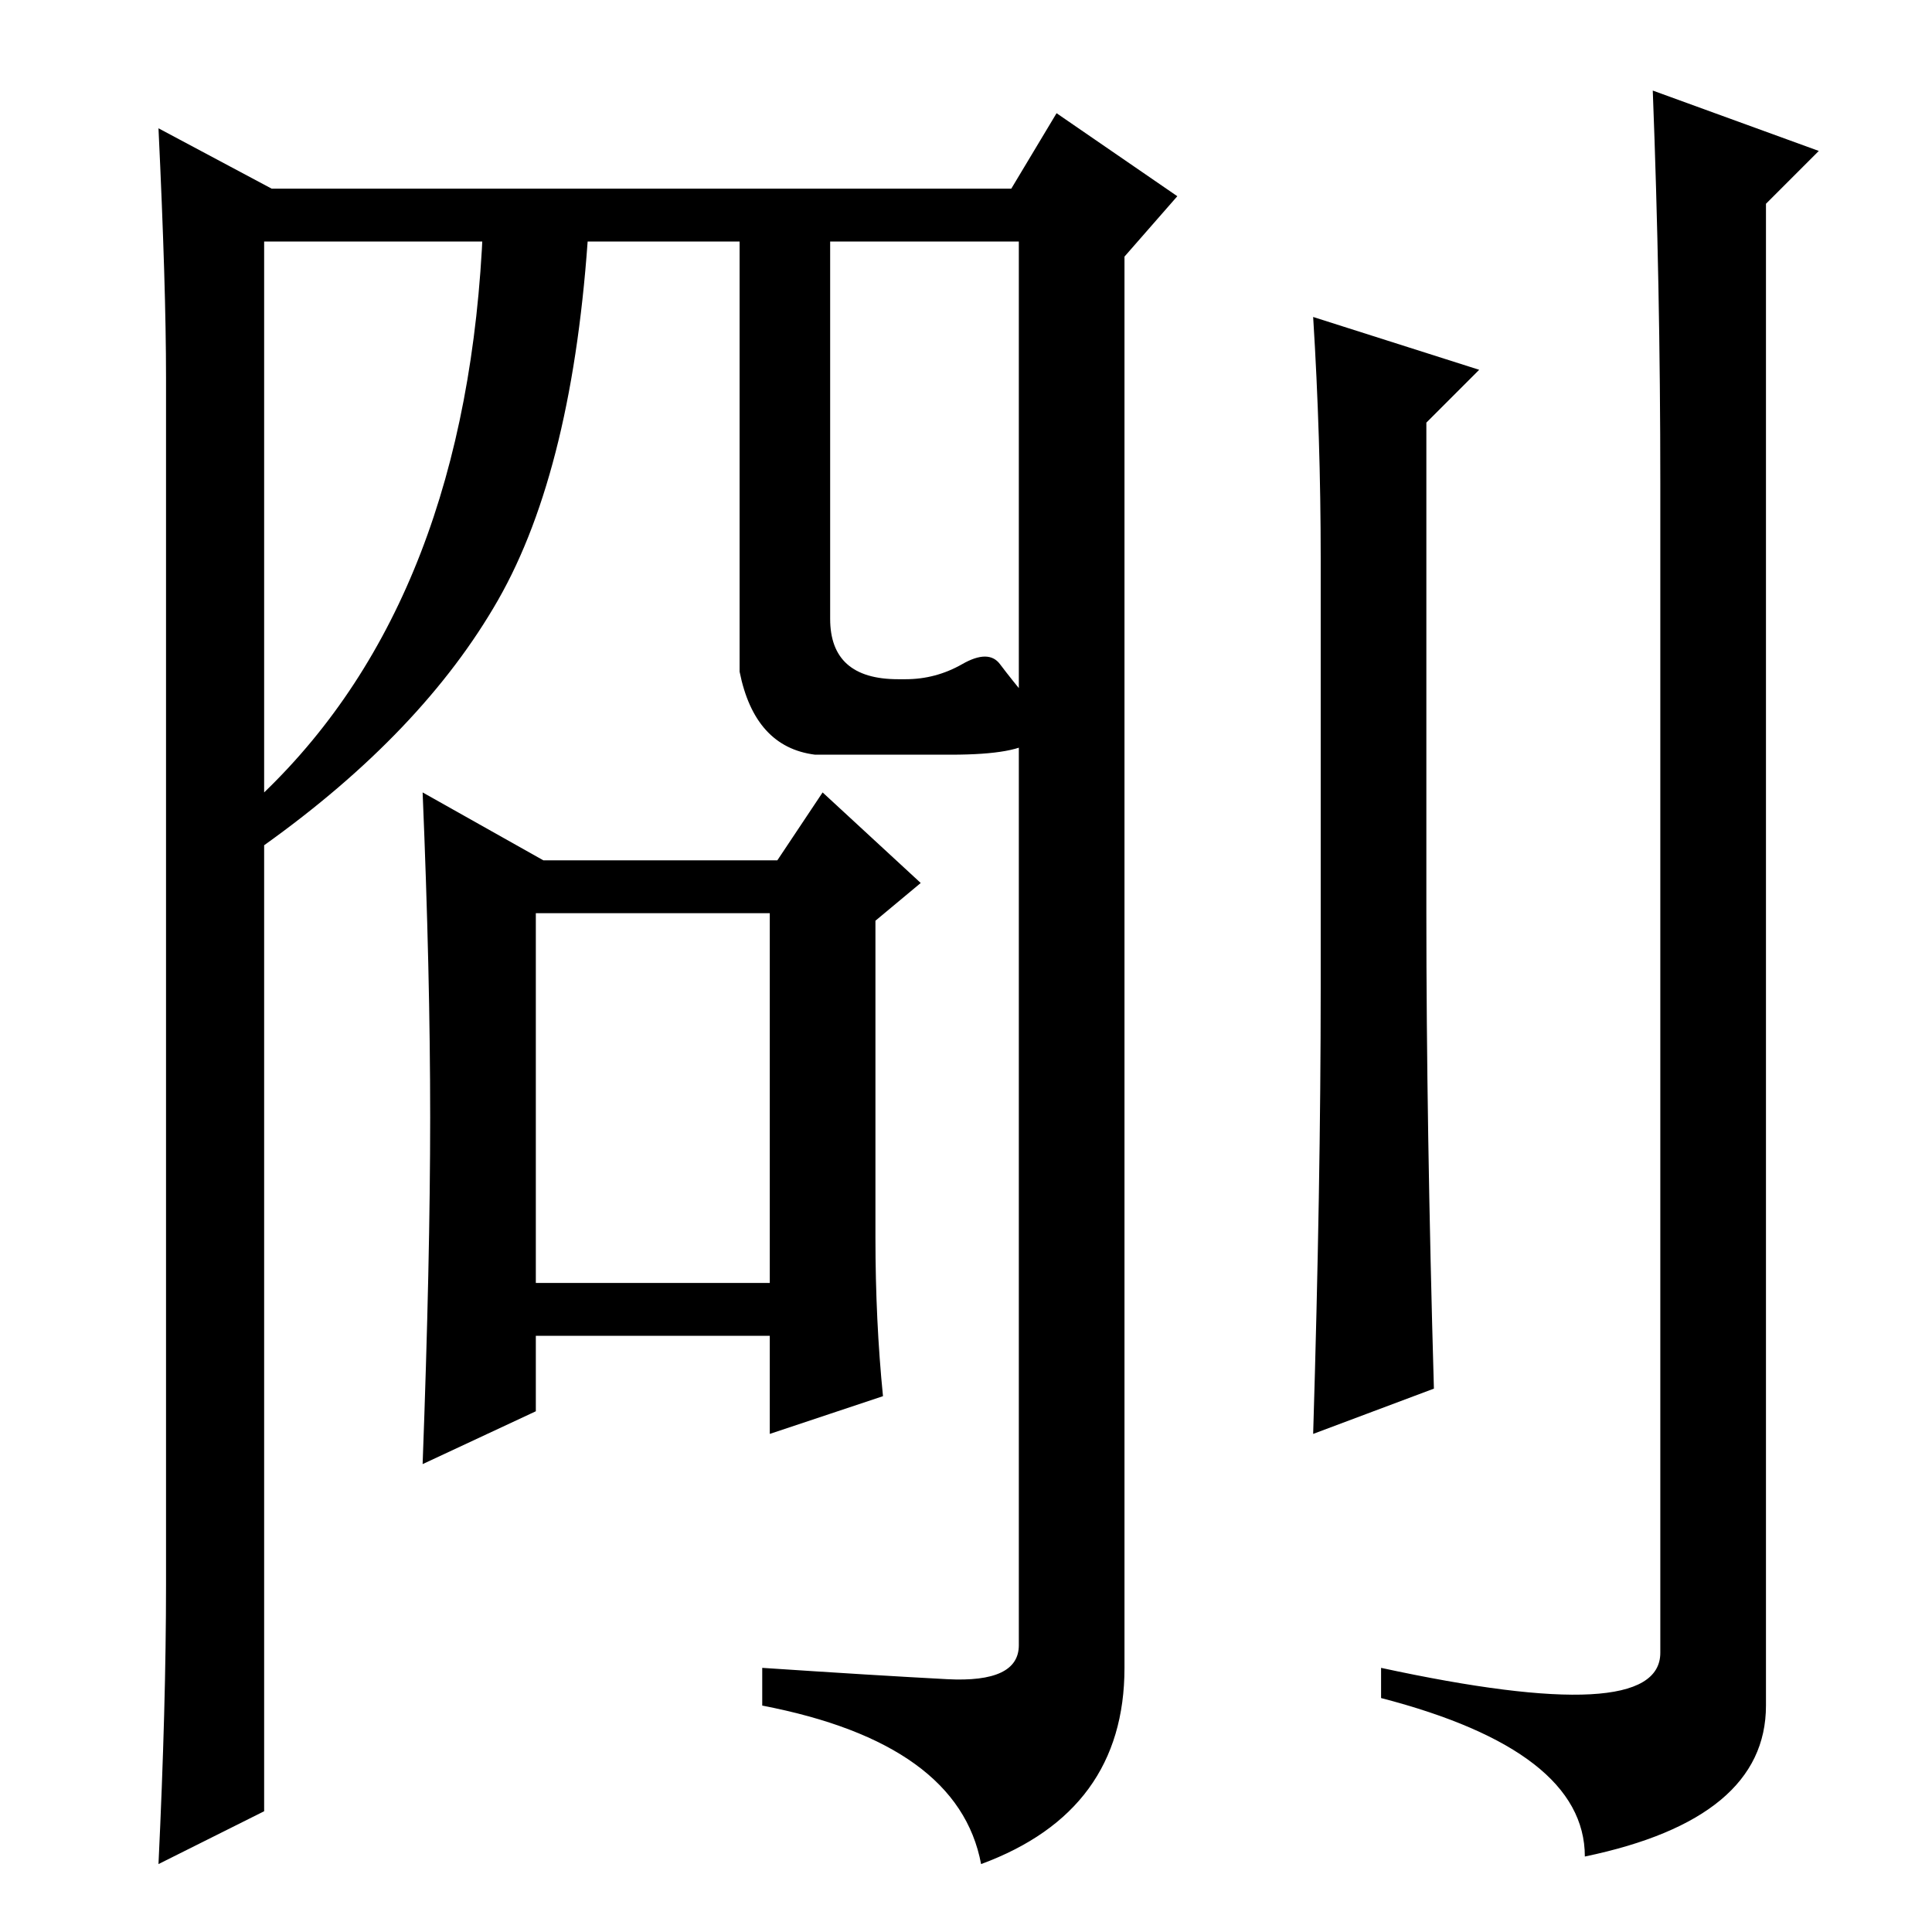 <?xml version="1.0" standalone="no"?>
<!DOCTYPE svg PUBLIC "-//W3C//DTD SVG 1.1//EN" "http://www.w3.org/Graphics/SVG/1.1/DTD/svg11.dtd" >
<svg xmlns="http://www.w3.org/2000/svg" xmlns:xlink="http://www.w3.org/1999/xlink" version="1.1" viewBox="0 -36 256 256">
  <g transform="matrix(1 0 0 -1 0 220)">
   <path fill="currentColor"
d="M71 86h31v49h-31v-49zM66 176.5q-10 -17.5 -31 -32.5v-128l-14 -7q1 21 1 37v160q0 12 -1 33l15 -8h98l6 10l16 -11l-7 -8v-187q0 -19 -19 -26q-3 16 -29 21v5q15 -1 24.5 -1.5t9.5 4.5v186h-100v-73q27 26 29 75h14q-2 -32 -12 -49.5zM56 151l16 -9h31l6 9l13 -12l-6 -5
v-42q0 -11 1 -21l-15 -5v13h-31v-10l-15 -7q1 27 1 46t-1 43zM110 174q0 -8 9 -8h1q4 0 7.5 2t5 0t4 -5t0.5 -5t-11 -2h-18q-8 1 -10 11v59h12v-52zM174 214l22 -7l-7 -7v-65q0 -28 1 -63l-16 -6q1 33 1 59v57q0 16 -1 32zM220 192q0 26 -1 52l22 -8l-7 -7v-199
q0 -15 -24 -20q0 14 -27 21v4q37 -8 37 2v155z" />
  </g>

</svg>

